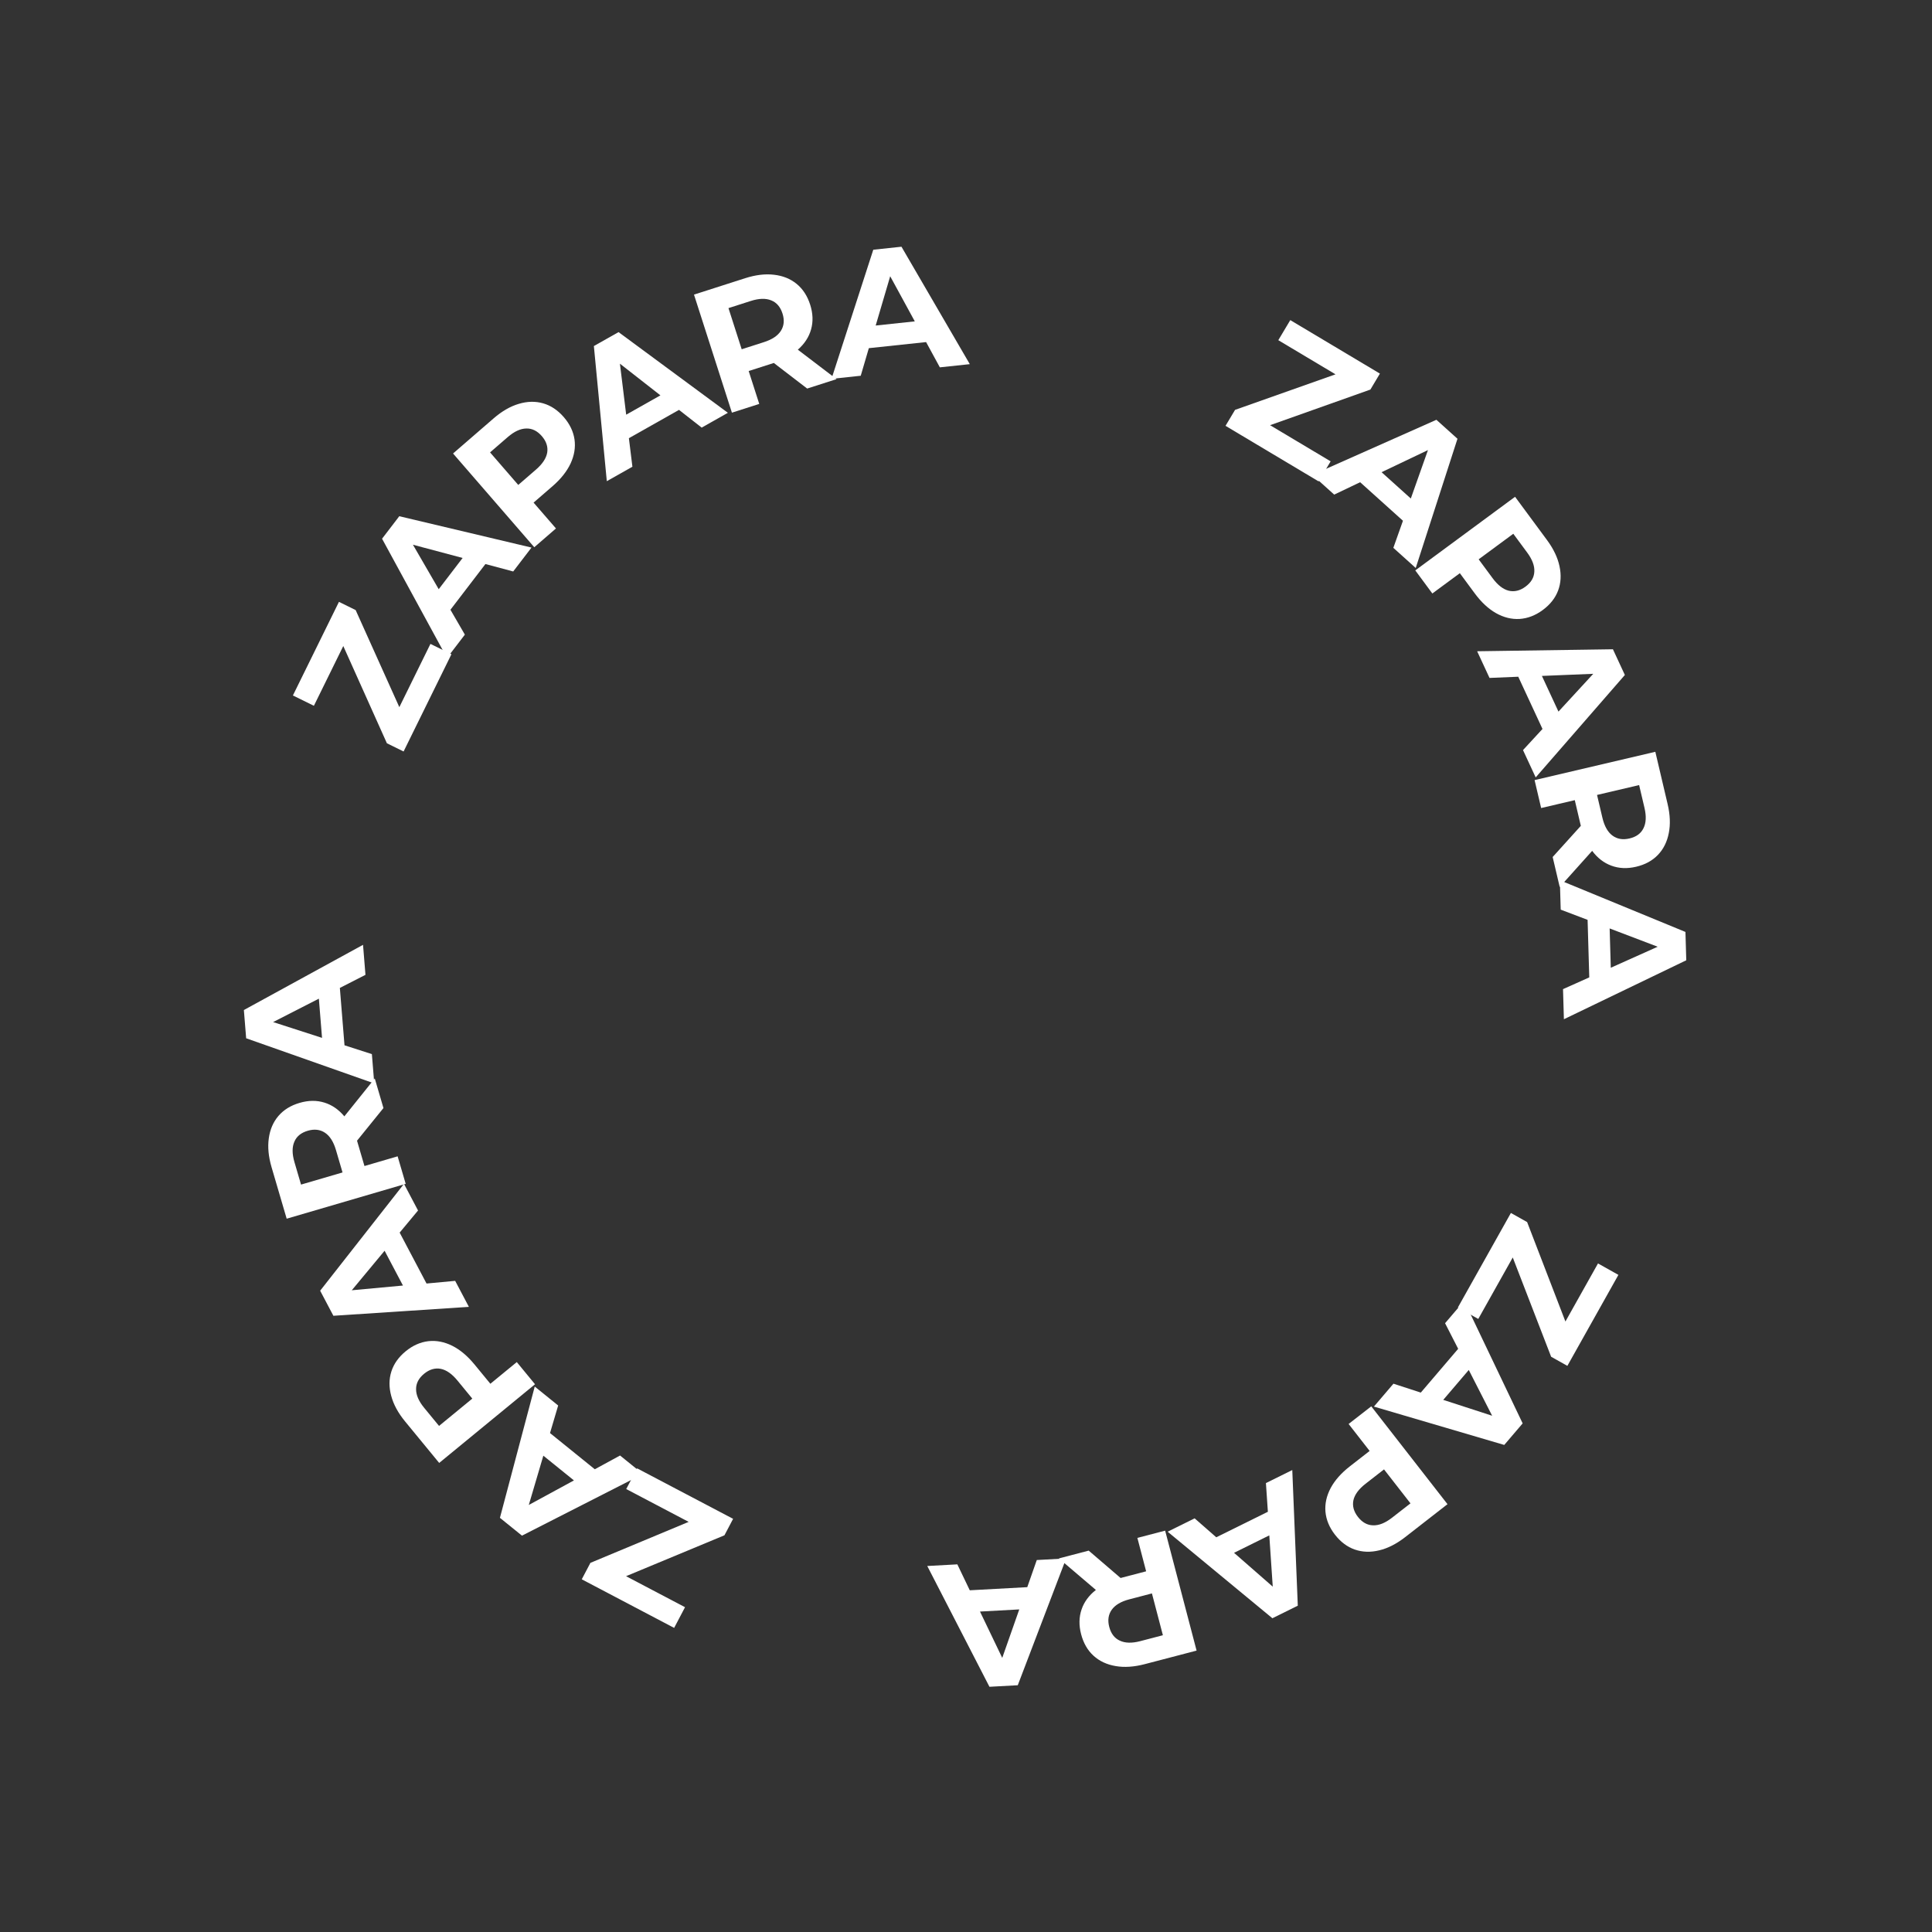 <svg width="568" height="568" viewBox="0 0 568 568" fill="none" xmlns="http://www.w3.org/2000/svg">
<rect x="0" y="0" width="568" height="568" fill="#333333" stroke="none"/>
<path d="M391.202 135.632L387.679 141.533L360.298 125.193L363.101 120.499L392.637 110.052L375.815 100.012L379.338 94.111L405.69 109.837L402.887 114.532L373.396 125.005L391.202 135.632Z" fill="white"/>
<path d="M412.463 153.097L399.877 141.77L392.249 145.413L385.821 139.627L422.296 123.417L428.492 128.994L416.22 166.986L409.637 161.062L412.463 153.097ZM414.774 146.561L419.814 132.323L406.177 138.823L414.774 146.561Z" fill="white"/>
<path d="M454.8 158.754C456.719 161.352 457.946 163.921 458.483 166.459C459.04 169.026 458.904 171.413 458.075 173.622C457.246 175.83 455.742 177.738 453.562 179.345C451.411 180.932 449.144 181.806 446.76 181.967C444.404 182.108 442.081 181.534 439.792 180.245C437.551 178.964 435.471 177.024 433.552 174.426L429.189 168.517L421.101 174.483L416.088 167.694L445.424 146.056L454.8 158.754ZM438.806 169.968C440.312 172.008 441.89 173.239 443.54 173.662C445.218 174.064 446.867 173.668 448.488 172.472C450.136 171.256 451.001 169.798 451.083 168.098C451.194 166.377 450.496 164.496 448.99 162.457L444.905 156.925L434.721 164.437L438.806 169.968Z" fill="white"/>
<path d="M453.488 214.311L446.362 198.955L437.914 199.309L434.274 191.466L474.194 190.883L477.703 198.442L451.486 228.556L447.758 220.524L453.488 214.311ZM458.182 209.208L468.413 198.096L453.314 198.719L458.182 209.208Z" fill="white"/>
<path d="M456.476 251.959L464.757 242.796L462.981 235.242L453.092 237.56L451.161 229.347L486.661 221.026L490.272 236.388C491.01 239.532 491.126 242.375 490.618 244.919C490.118 247.497 489.052 249.637 487.418 251.339C485.785 253.042 483.65 254.202 481.013 254.82C478.376 255.438 475.943 255.331 473.714 254.498C471.527 253.691 469.652 252.241 468.089 250.146L458.55 260.78L456.476 251.959ZM479.059 246.505C481.053 246.038 482.424 245.039 483.17 243.509C483.95 241.971 484.05 239.968 483.47 237.501L481.897 230.809L469.523 233.709L471.096 240.401C471.676 242.869 472.658 244.618 474.042 245.648C475.425 246.679 477.098 246.965 479.059 246.505Z" fill="white"/>
<path d="M467.238 287.35L466.746 270.433L458.841 267.429L458.59 258.788L495.514 273.988L495.756 282.316L459.779 299.649L459.521 290.801L467.238 287.35ZM473.566 284.513L487.354 278.336L473.23 272.957L473.566 284.513Z" fill="white"/>
<path d="M434.606 387.763L428.608 384.399L444.197 356.607L448.968 359.283L460.227 388.52L469.805 371.446L475.803 374.809L460.8 401.557L456.029 398.881L444.744 369.689L434.606 387.763Z" fill="white"/>
<path d="M417.708 409.417L428.696 396.546L424.846 389.019L430.458 382.445L447.655 418.47L442.246 424.807L403.92 413.533L409.667 406.801L417.708 409.417ZM424.308 411.557L438.683 416.223L431.813 402.765L424.308 411.557Z" fill="white"/>
<path d="M413.107 451.915C410.559 453.898 408.023 455.19 405.499 455.791C402.947 456.413 400.556 456.338 398.325 455.566C396.095 454.793 394.147 453.339 392.482 451.202C390.838 449.093 389.904 446.849 389.68 444.471C389.476 442.121 389.989 439.785 391.218 437.464C392.44 435.192 394.325 433.065 396.873 431.082L402.667 426.572L396.487 418.641L403.144 413.459L425.558 442.223L413.107 451.915ZM401.469 436.218C399.47 437.775 398.28 439.383 397.901 441.042C397.543 442.729 397.983 444.367 399.221 445.956C400.481 447.572 401.962 448.4 403.664 448.439C405.389 448.505 407.25 447.76 409.25 446.203L414.675 441.981L406.894 431.996L401.469 436.218Z" fill="white"/>
<path d="M357.578 451.958L372.75 444.454L372.176 436.021L379.925 432.188L381.547 472.064L374.077 475.759L343.28 450.314L351.216 446.388L357.578 451.958ZM362.803 456.521L374.182 466.467L373.167 451.395L362.803 456.521Z" fill="white"/>
<path d="M320.072 455.877L329.45 463.923L336.959 461.96L334.384 452.136L342.548 450.002L351.791 485.268L336.522 489.26C333.397 490.076 330.557 490.263 327.999 489.819C325.408 489.384 323.24 488.371 321.495 486.782C319.751 485.192 318.535 483.088 317.848 480.468C317.161 477.848 317.206 475.414 317.98 473.166C318.73 470.96 320.132 469.051 322.186 467.437L311.304 458.17L320.072 455.877ZM326.113 478.307C326.632 480.289 327.667 481.634 329.216 482.341C330.774 483.082 332.78 483.132 335.232 482.491L341.884 480.752L338.662 468.459L332.01 470.198C329.558 470.839 327.834 471.864 326.839 473.273C325.844 474.681 325.602 476.359 326.113 478.307Z" fill="white"/>
<path d="M285.109 467.538L302.014 466.617L304.81 458.642L313.445 458.172L299.219 495.454L290.896 495.907L272.612 460.396L281.455 459.914L285.109 467.538ZM288.114 473.789L294.654 487.41L299.661 473.16L288.114 473.789Z" fill="white"/>
<path d="M184.108 437.772L187.308 431.689L215.529 446.53L212.985 451.369L184.056 463.394L201.395 472.511L198.195 478.594L171.034 464.311L173.579 459.473L202.462 447.424L184.108 437.772Z" fill="white"/>
<path d="M161.701 421.315L174.87 431.958L182.293 427.915L189.02 433.351L153.459 451.476L146.976 446.236L157.211 407.644L164.099 413.212L161.701 421.315ZM159.74 427.965L155.464 442.451L168.736 435.235L159.74 427.965Z" fill="white"/>
<path d="M119.099 417.902C117.048 415.407 115.689 412.905 115.021 410.398C114.331 407.864 114.343 405.472 115.056 403.224C115.77 400.975 117.173 398.992 119.265 397.274C121.331 395.577 123.55 394.587 125.922 394.302C128.268 394.039 130.617 394.492 132.97 395.66C135.275 396.824 137.452 398.653 139.503 401.148L144.167 406.823L151.935 400.446L157.293 406.966L129.121 430.097L119.099 417.902ZM134.489 405.872C132.879 403.914 131.239 402.766 129.569 402.43C127.873 402.115 126.246 402.596 124.69 403.874C123.107 405.174 122.319 406.675 122.325 408.377C122.304 410.102 123.099 411.944 124.709 413.902L129.075 419.215L138.855 411.185L134.489 405.872Z" fill="white"/>
<path d="M117.498 362.379L125.398 377.352L133.817 376.567L137.852 384.215L98.014 386.833L94.125 379.462L118.77 348.05L122.902 355.882L117.498 362.379ZM113.07 367.715L103.42 379.334L118.467 377.942L113.07 367.715Z" fill="white"/>
<path d="M112.733 325.76L104.965 335.36L107.15 342.807L116.898 339.953L119.274 348.049L84.282 358.293L79.838 343.15C78.929 340.052 78.659 337.219 79.027 334.651C79.385 332.049 80.334 329.854 81.871 328.066C83.409 326.277 85.478 325.002 88.077 324.241C90.677 323.48 93.112 323.454 95.383 324.164C97.611 324.851 99.562 326.197 101.236 328.203L110.181 317.064L112.733 325.76ZM90.482 332.437C88.516 333.012 87.202 334.084 86.541 335.653C85.846 337.231 85.855 339.236 86.569 341.669L88.505 348.265L100.702 344.695L98.766 338.098C98.052 335.666 96.977 333.973 95.539 333.019C94.101 332.065 92.415 331.871 90.482 332.437Z" fill="white"/>
<path d="M99.916 290.444L101.282 307.313L109.331 309.905L110.029 318.522L72.37 305.249L71.698 296.944L106.73 277.775L107.444 286.6L99.916 290.444ZM93.744 293.604L80.294 300.485L94.677 305.128L93.744 293.604Z" fill="white"/>
<path d="M126.549 189.304L132.72 192.34L118.655 220.933L113.746 218.519L100.925 189.931L92.284 207.498L86.113 204.462L99.649 176.943L104.558 179.358L117.402 207.899L126.549 189.304Z" fill="white"/>
<path d="M142.71 165.828L132.425 179.266L136.669 186.578L131.416 193.442L112.324 158.382L117.387 151.767L156.259 160.984L150.879 168.013L142.71 165.828ZM136.006 164.043L121.403 160.149L128.98 173.223L136.006 164.043Z" fill="white"/>
<path d="M145.124 122.998C147.565 120.885 150.03 119.463 152.52 118.731C155.036 117.977 157.428 117.928 159.695 118.583C161.963 119.239 163.984 120.59 165.758 122.637C167.509 124.658 168.559 126.85 168.907 129.213C169.232 131.55 168.842 133.909 167.736 136.291C166.633 138.623 164.862 140.846 162.421 142.959L156.87 147.765L163.454 155.363L157.076 160.885L133.195 133.325L145.124 122.998ZM157.563 138.069C159.479 136.41 160.583 134.742 160.876 133.065C161.145 131.362 160.62 129.749 159.301 128.227C157.959 126.678 156.437 125.929 154.735 125.979C153.009 126.002 151.189 126.843 149.273 128.502L144.076 133.001L152.366 142.568L157.563 138.069Z" fill="white"/>
<path d="M199.629 120.503L184.891 128.826L185.926 137.215L178.399 141.466L174.596 101.737L181.851 97.64L213.995 121.362L206.287 125.716L199.629 120.503ZM194.162 116.232L182.256 106.923L184.095 121.917L194.162 116.232Z" fill="white"/>
<path d="M237.302 114.233L227.5 106.71L220.109 109.08L223.216 118.749L215.181 121.325L204.029 86.614L219.057 81.796C222.132 80.81 224.959 80.469 227.536 80.773C230.147 81.067 232.367 81.959 234.196 83.451C236.025 84.944 237.353 86.979 238.182 89.557C239.01 92.136 239.099 94.569 238.448 96.856C237.819 99.099 236.524 101.083 234.561 102.806L245.933 111.466L237.302 114.233ZM230.048 92.165C229.421 90.215 228.315 88.928 226.729 88.306C225.133 87.651 223.128 87.711 220.714 88.485L214.167 90.584L218.054 102.683L224.601 100.584C227.015 99.81 228.68 98.693 229.597 97.232C230.514 95.772 230.664 94.082 230.048 92.165Z" fill="white"/>
<path d="M272.269 100.57L255.434 102.36L253.053 110.469L244.455 111.384L256.74 73.418L265.028 72.536L285.117 107.059L276.311 107.996L272.269 100.57ZM268.946 94.482L261.713 81.216L257.447 95.705L268.946 94.482Z" fill="white"/>
</svg>
